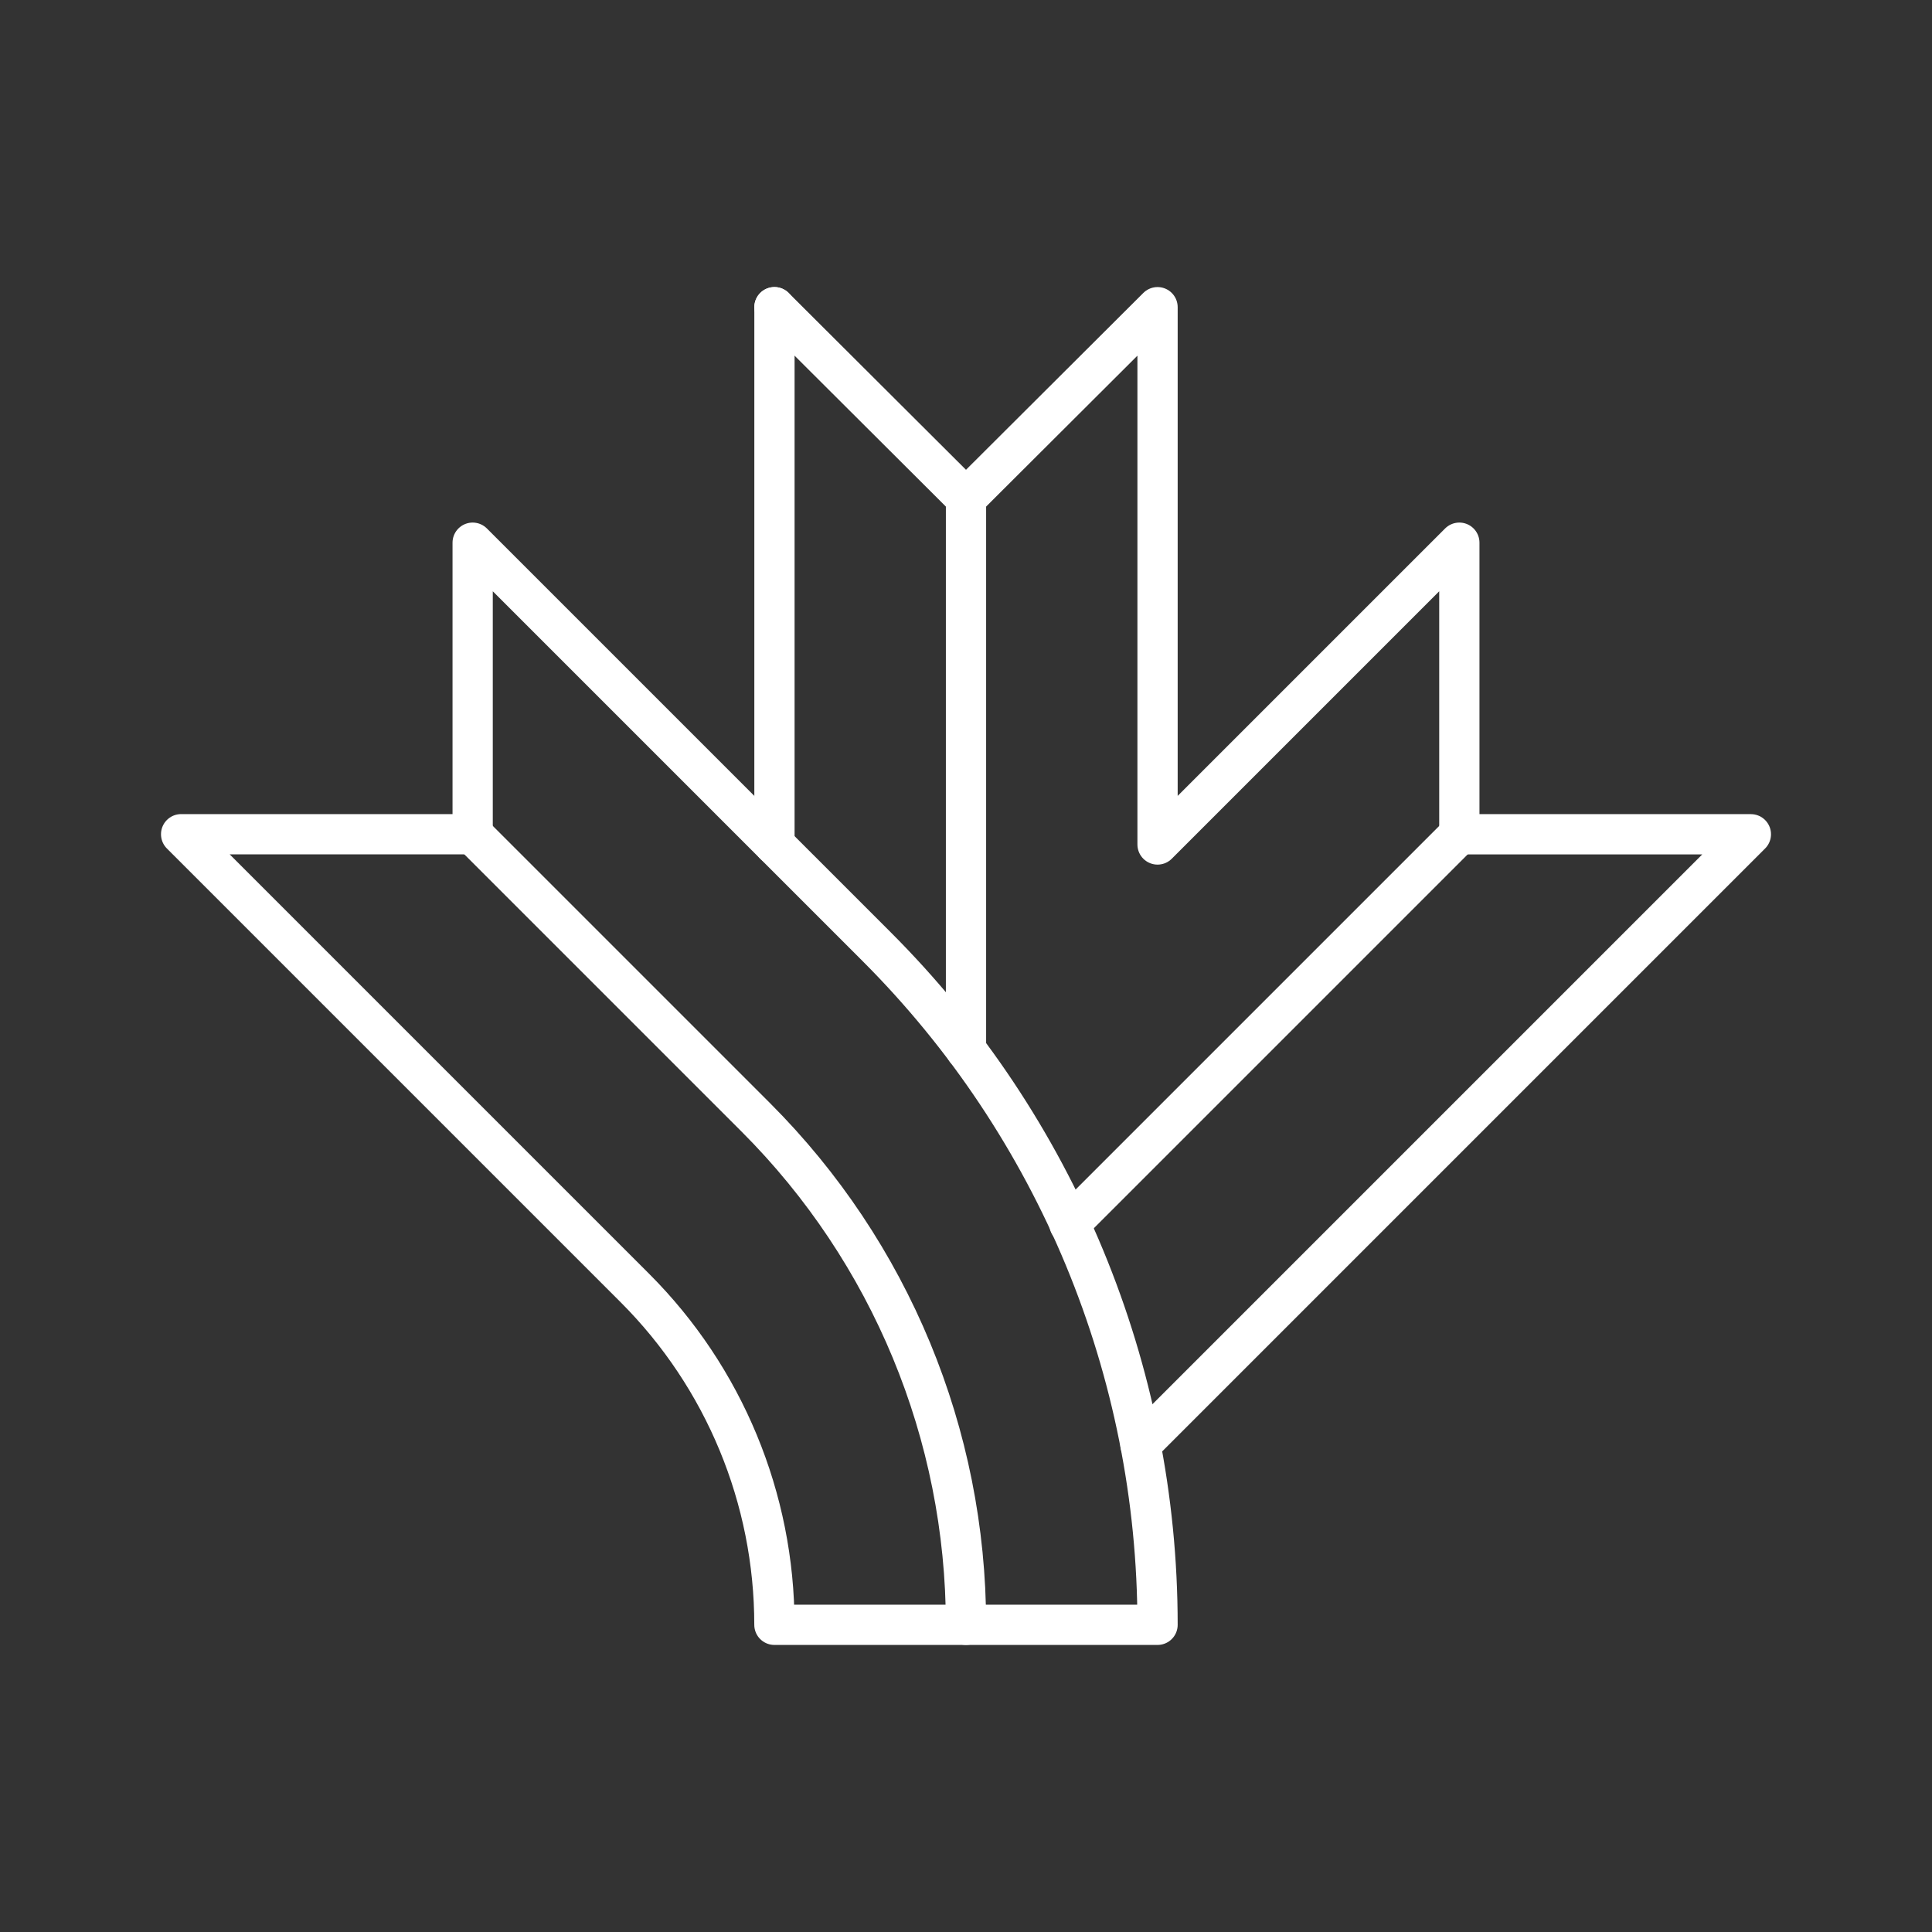 <?xml version="1.0" encoding="UTF-8"?><svg id="a" xmlns="http://www.w3.org/2000/svg" viewBox="0 0 48 48"><rect x="0" y="0" width="48" height="48" fill="#333333" stroke="none"/><defs><style>.b{fill:none;stroke:#fff;stroke-linecap:round;stroke-linejoin:round;}</style></defs><polyline class="b" points="19.241 7.632 24 12.378 28.759 7.632 28.759 20.981 36.257 13.483 36.257 20.727 43.5 20.727 28.335 35.892"/><path class="b" d="M4.5,20.727l11.275,11.275c2.219,2.219,3.465,5.228,3.465,8.366h0s-0.0 0-0.0 0h9.519c0-6.319-2.51-12.379-6.978-16.847l-2.54-2.54-7.498-7.498v7.243h-7.243"/><line class="b" x1="24" y1="12.378" x2="24" y2="26.082"/><path class="b" d="M24,40.368c0-4.729-1.878-9.263-5.222-12.607l-7.035-7.035"/><line class="b" x1="36.257" y1="20.727" x2="26.57" y2="30.414"/><line class="b" x1="19.241" y1="7.632" x2="19.241" y2="20.981"/></svg>